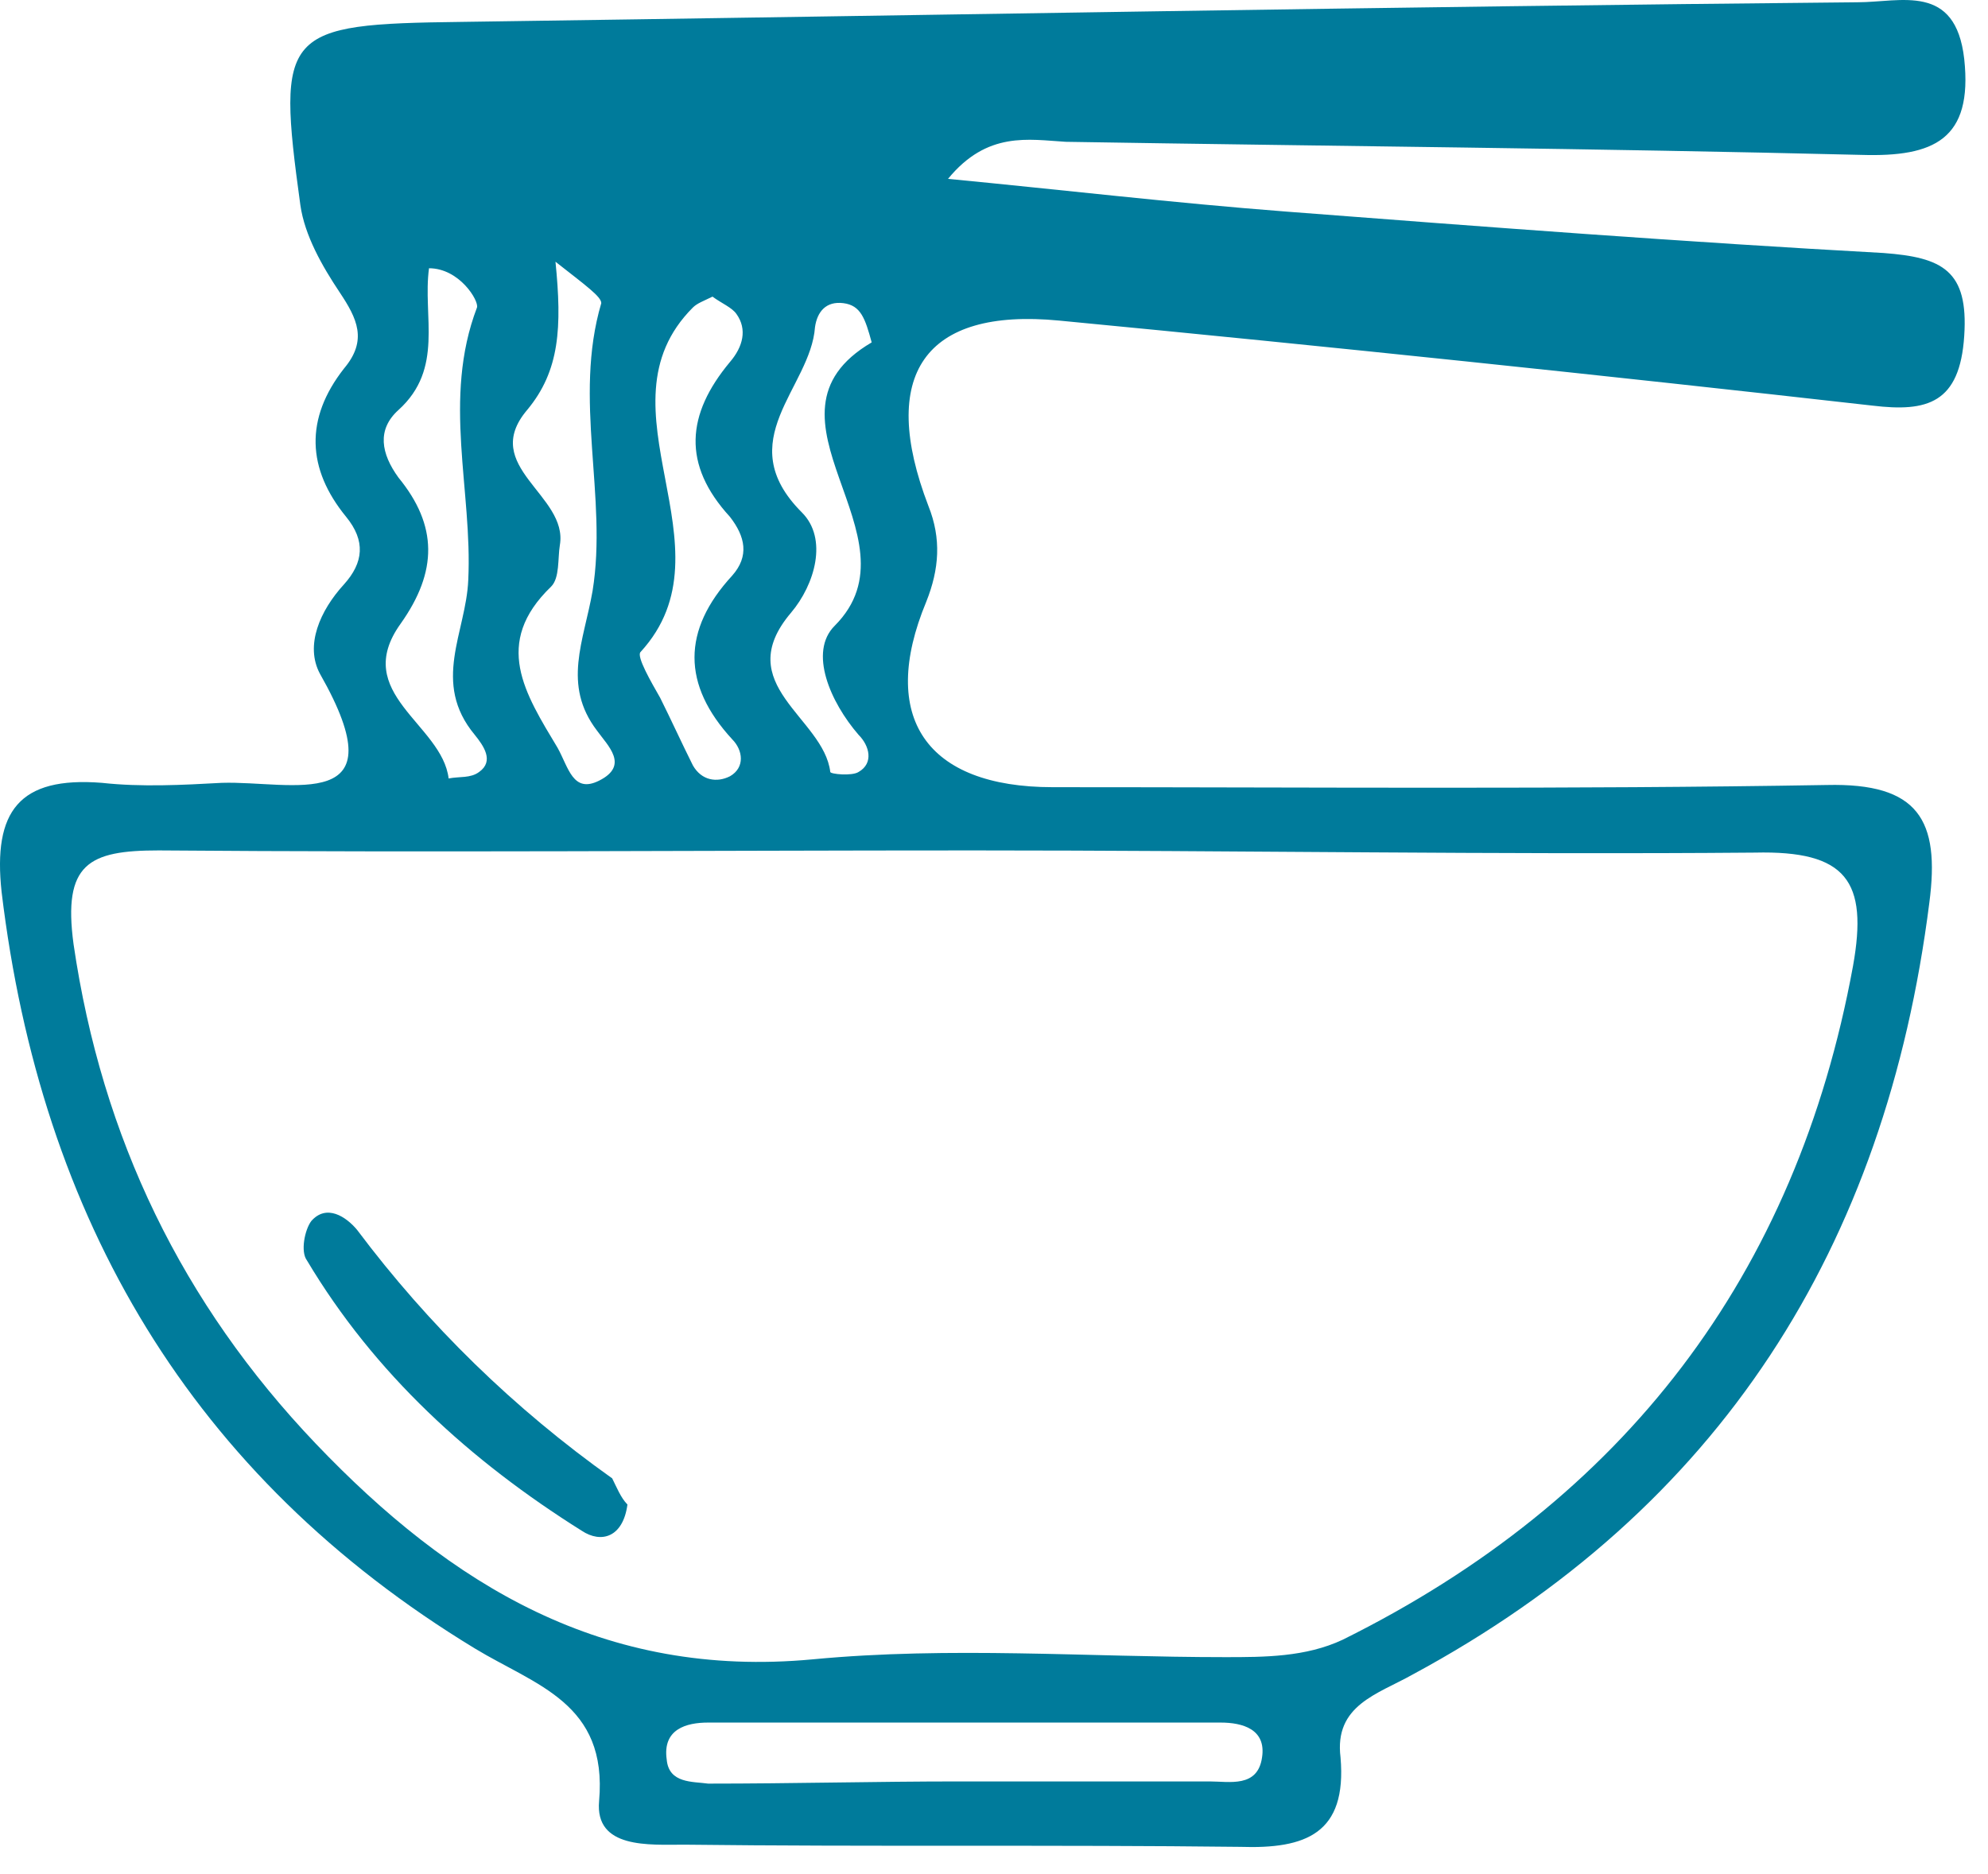 <svg width="70" height="66" viewBox="0 0 70 66" fill="none" xmlns="http://www.w3.org/2000/svg">
<path d="M33.381 6.299C37.374 6.683 41.29 7.144 45.282 7.451C52.27 7.989 59.334 8.526 66.322 8.91C68.395 9.064 69.316 9.524 69.163 11.828C69.009 14.208 67.857 14.515 65.938 14.285C56.416 13.21 46.895 12.212 37.297 11.29C32.536 10.83 30.924 13.21 32.69 17.817C33.151 18.969 33.074 20.044 32.613 21.196C30.924 25.265 32.613 27.722 37.066 27.722C46.127 27.722 55.264 27.799 64.325 27.645C67.55 27.569 68.318 28.874 67.934 31.792C66.398 43.924 60.563 53.138 49.736 58.974C48.508 59.665 46.972 60.049 47.202 61.892C47.432 64.579 45.974 65.117 43.67 65.04C37.143 64.963 30.617 65.04 24.09 64.963C22.861 64.963 20.942 65.117 21.095 63.427C21.402 59.972 18.869 59.358 16.718 58.052C6.736 51.986 1.438 42.926 0.056 31.408C-0.251 28.567 0.67 27.338 3.588 27.569C4.97 27.722 6.429 27.645 7.811 27.569C10.269 27.492 14.108 28.721 11.267 23.73C10.729 22.731 11.267 21.503 12.111 20.581C12.803 19.813 12.879 19.046 12.188 18.201C10.806 16.512 10.729 14.746 12.111 12.98C12.956 11.981 12.572 11.213 11.958 10.292C11.344 9.371 10.729 8.296 10.576 7.221C9.731 1.078 9.961 0.848 16.258 0.771C32.613 0.54 49.045 0.233 65.4 0.08C66.936 0.08 68.856 -0.611 69.163 2.076C69.47 4.917 68.088 5.531 65.554 5.455C56.186 5.224 46.895 5.148 37.527 4.994C36.222 4.917 34.763 4.61 33.381 6.299ZM34.302 29.949C24.704 29.949 15.183 30.026 5.585 29.949C3.128 29.949 2.206 30.41 2.59 33.251C3.588 40.085 6.429 45.92 11.113 50.835C15.874 55.826 21.249 59.127 28.62 58.436C33.458 57.976 38.295 58.359 43.133 58.359C44.515 58.359 45.974 58.359 47.279 57.745C57.184 52.831 63.25 44.922 65.247 34.019C65.784 31.024 65.016 29.949 61.791 30.026C52.731 30.103 43.517 29.949 34.302 29.949ZM33.765 62.736C36.683 62.736 39.677 62.736 42.595 62.736C43.286 62.736 44.284 62.967 44.438 61.892C44.592 60.893 43.747 60.663 42.979 60.663C36.99 60.663 31 60.663 24.934 60.663C24.167 60.663 23.322 60.893 23.476 61.968C23.552 62.813 24.397 62.736 24.934 62.813C27.929 62.813 30.847 62.736 33.765 62.736ZM30.693 12.058C30.463 11.213 30.309 10.753 29.695 10.676C29.081 10.599 28.774 10.983 28.697 11.521C28.543 13.671 25.702 15.514 28.236 18.047C29.158 18.969 28.697 20.581 27.852 21.579C25.702 24.113 29.004 25.265 29.235 27.185C29.235 27.262 30.002 27.338 30.233 27.185C30.77 26.878 30.617 26.263 30.233 25.88C29.235 24.728 28.467 22.962 29.388 22.04C32.536 18.892 26.24 14.669 30.693 12.058ZM19.559 9.217C19.79 11.521 19.713 13.056 18.561 14.438C16.872 16.435 20.02 17.433 19.713 19.199C19.636 19.66 19.713 20.351 19.406 20.658C17.333 22.654 18.485 24.421 19.636 26.34C20.02 27.031 20.174 27.953 21.095 27.492C22.17 26.954 21.402 26.263 21.018 25.726C19.79 24.113 20.558 22.578 20.865 20.812C21.402 17.51 20.174 14.055 21.172 10.676C21.172 10.446 20.634 10.062 19.559 9.217ZM15.106 9.447C14.876 11.137 15.643 12.98 14.031 14.438C13.263 15.13 13.417 15.974 14.031 16.819C15.413 18.508 15.413 20.121 14.108 21.963C12.342 24.421 15.567 25.495 15.797 27.415C16.181 27.338 16.565 27.415 16.872 27.185C17.41 26.801 17.026 26.263 16.718 25.88C15.183 24.037 16.411 22.271 16.488 20.428C16.642 17.279 15.567 14.055 16.795 10.83C16.872 10.599 16.181 9.447 15.106 9.447ZM25.088 10.446C24.781 10.599 24.551 10.676 24.397 10.83C20.865 14.362 25.933 19.276 22.554 22.962C22.401 23.115 22.938 24.037 23.245 24.574C23.629 25.342 24.013 26.187 24.397 26.954C24.704 27.492 25.242 27.569 25.702 27.338C26.24 27.031 26.163 26.417 25.779 26.033C24.013 24.113 24.013 22.194 25.779 20.274C26.393 19.583 26.24 18.892 25.702 18.201C24.013 16.358 24.167 14.592 25.702 12.749C26.163 12.212 26.317 11.597 25.933 11.06C25.779 10.83 25.395 10.676 25.088 10.446Z" fill="#007B9B"/>
<path d="M22.093 52.984C21.94 54.136 21.172 54.367 20.481 53.906C16.565 51.449 13.186 48.377 10.806 44.385C10.576 44.078 10.729 43.31 10.96 43.002C11.497 42.388 12.188 42.849 12.572 43.31C15.106 46.688 18.101 49.606 21.556 52.063C21.71 52.37 21.863 52.754 22.093 52.984Z" fill="#007B9B"/>
</svg>

